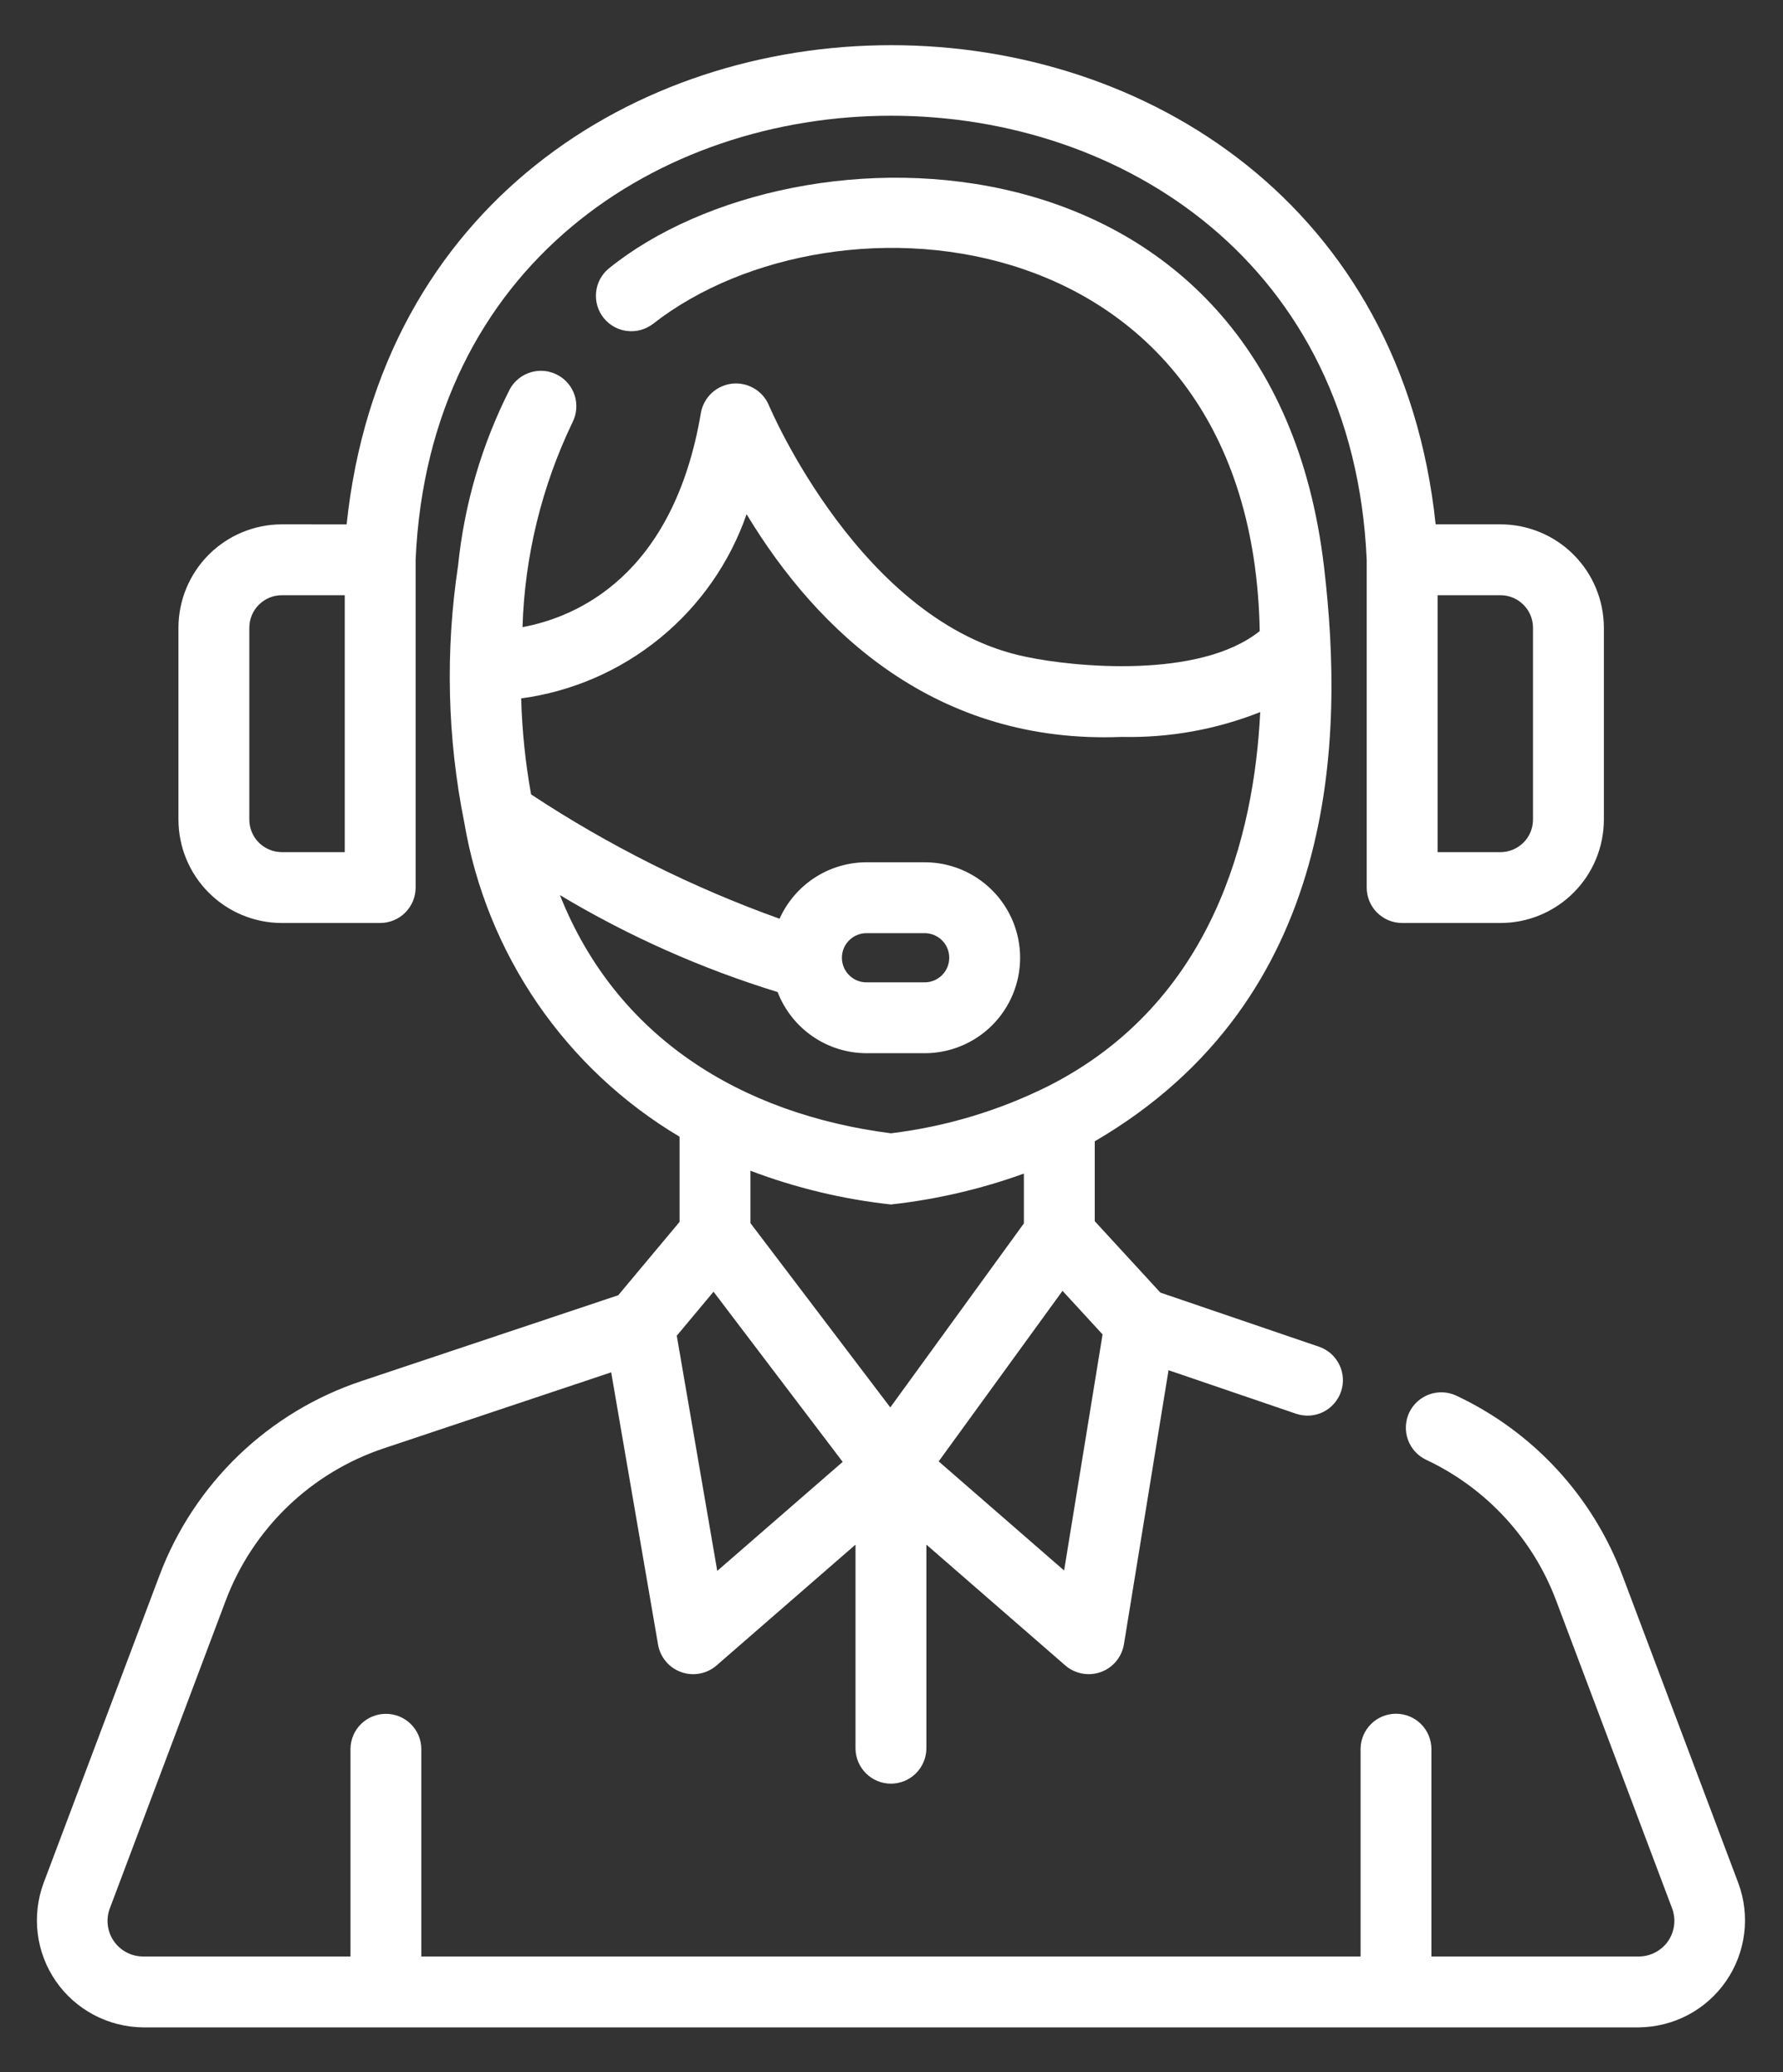 <svg width="37" height="43" viewBox="0 0 37 43" fill="none" xmlns="http://www.w3.org/2000/svg">
<rect x="0" y="0" width="37" height="43" fill="#333333" stroke="none"/>
<path d="M36.075 39.08L33.67 32.697C33.052 31.049 31.814 29.708 30.221 28.96C30.045 28.877 29.843 28.868 29.659 28.934C29.476 29 29.326 29.136 29.243 29.312C29.16 29.489 29.151 29.691 29.217 29.875C29.283 30.058 29.419 30.208 29.595 30.291C30.842 30.877 31.81 31.926 32.294 33.216L34.7 39.602C34.741 39.713 34.755 39.833 34.74 39.95C34.725 40.068 34.682 40.181 34.615 40.279C34.547 40.376 34.457 40.456 34.352 40.511C34.247 40.567 34.13 40.596 34.012 40.597L29.704 40.597V36.286C29.702 36.093 29.623 35.908 29.486 35.772C29.348 35.636 29.163 35.56 28.969 35.56C28.776 35.56 28.59 35.636 28.453 35.772C28.315 35.908 28.236 36.093 28.234 36.286V40.597H8.743V36.286C8.741 36.093 8.662 35.909 8.524 35.773C8.387 35.638 8.201 35.562 8.008 35.562C7.815 35.562 7.629 35.638 7.492 35.773C7.354 35.909 7.276 36.093 7.273 36.286V40.597H2.966C2.846 40.596 2.729 40.567 2.624 40.511C2.519 40.456 2.429 40.375 2.361 40.277C2.294 40.179 2.251 40.066 2.237 39.948C2.222 39.83 2.237 39.71 2.279 39.599L4.682 33.217C4.96 32.478 5.399 31.81 5.968 31.262C6.537 30.714 7.221 30.3 7.971 30.051L12.683 28.476L13.657 34.133C13.68 34.261 13.737 34.38 13.821 34.479C13.905 34.578 14.014 34.653 14.136 34.696C14.258 34.74 14.39 34.751 14.518 34.727C14.646 34.704 14.765 34.647 14.864 34.563L17.753 32.051V36.286C17.756 36.479 17.835 36.663 17.972 36.799C18.11 36.935 18.295 37.011 18.488 37.011C18.682 37.011 18.867 36.934 19.005 36.799C19.142 36.663 19.221 36.479 19.224 36.286V32.051L22.113 34.564C22.213 34.648 22.333 34.704 22.461 34.727C22.589 34.75 22.721 34.739 22.844 34.695C22.967 34.651 23.075 34.575 23.159 34.475C23.243 34.375 23.299 34.255 23.322 34.127L24.249 28.432L26.898 29.336C27.082 29.398 27.284 29.385 27.458 29.299C27.632 29.212 27.765 29.061 27.828 28.877C27.891 28.693 27.879 28.492 27.793 28.317C27.708 28.142 27.557 28.008 27.373 27.945L24.079 26.821L22.718 25.34V23.682C27.793 20.721 27.894 15.311 27.477 11.775C26.391 2.468 16.548 2.406 12.633 5.571C12.484 5.694 12.39 5.87 12.37 6.062C12.35 6.254 12.406 6.446 12.526 6.597C12.647 6.747 12.821 6.845 13.013 6.868C13.204 6.891 13.397 6.838 13.55 6.721C17.379 3.727 25.985 4.549 26.141 13.095C24.887 14.101 22.27 13.836 21.306 13.632C17.872 12.944 15.97 8.445 15.951 8.4C15.888 8.255 15.78 8.134 15.643 8.056C15.506 7.977 15.347 7.944 15.19 7.961C15.033 7.979 14.886 8.047 14.77 8.154C14.654 8.262 14.576 8.403 14.546 8.559C13.974 11.965 11.948 12.808 10.843 13.013C10.888 11.539 11.242 10.091 11.881 8.762C11.968 8.59 11.984 8.39 11.926 8.206C11.867 8.022 11.739 7.869 11.568 7.779C11.398 7.689 11.198 7.669 11.014 7.725C10.829 7.78 10.673 7.906 10.58 8.075C10.001 9.216 9.637 10.455 9.507 11.728C9.238 13.505 9.281 15.315 9.636 17.076C9.865 18.42 10.383 19.698 11.154 20.823C11.925 21.947 12.931 22.89 14.102 23.587V25.354L12.83 26.876L7.505 28.656C6.548 28.974 5.675 29.502 4.948 30.201C4.222 30.901 3.661 31.753 3.307 32.697L0.903 39.077C0.78 39.411 0.739 39.77 0.783 40.124C0.827 40.477 0.956 40.815 1.158 41.108C1.36 41.401 1.63 41.641 1.945 41.808C2.259 41.975 2.609 42.064 2.966 42.068L34.012 42.068C34.367 42.064 34.717 41.975 35.032 41.809C35.346 41.642 35.616 41.402 35.818 41.109C36.02 40.816 36.149 40.479 36.194 40.126C36.239 39.773 36.198 39.414 36.075 39.08ZM18.475 29.204L15.573 25.38V24.293C16.511 24.649 17.491 24.884 18.488 24.993C19.43 24.889 20.356 24.674 21.247 24.352V25.386L18.475 29.204ZM22.88 27.689L22.082 32.588L19.479 30.324L22.049 26.785L22.88 27.689ZM11.619 18.573C13.038 19.424 14.556 20.099 16.137 20.585C16.281 20.958 16.534 21.279 16.863 21.505C17.192 21.732 17.581 21.853 17.981 21.854H19.188C19.714 21.854 20.217 21.646 20.589 21.274C20.96 20.903 21.169 20.399 21.169 19.873C21.169 19.348 20.96 18.844 20.589 18.473C20.217 18.101 19.714 17.892 19.188 17.892H17.981C17.599 17.893 17.226 18.004 16.906 18.212C16.586 18.42 16.333 18.716 16.177 19.064C14.361 18.413 12.63 17.546 11.021 16.484C10.902 15.826 10.834 15.16 10.815 14.492C11.871 14.35 12.868 13.917 13.694 13.242C14.52 12.568 15.143 11.677 15.493 10.67C16.972 13.12 19.435 15.446 23.278 15.291C24.261 15.313 25.237 15.138 26.151 14.776C26.027 17.339 25.171 20.805 21.754 22.536C20.73 23.047 19.625 23.378 18.488 23.516C15.383 23.117 12.793 21.53 11.619 18.573ZM17.471 19.873C17.471 19.738 17.524 19.608 17.62 19.513C17.716 19.417 17.845 19.363 17.981 19.363H19.188C19.323 19.363 19.453 19.417 19.549 19.513C19.645 19.608 19.698 19.738 19.698 19.873C19.698 20.009 19.645 20.139 19.549 20.234C19.453 20.33 19.323 20.384 19.188 20.384H17.981C17.845 20.384 17.716 20.33 17.62 20.234C17.524 20.138 17.471 20.009 17.471 19.873ZM14.807 26.803L17.487 30.334L14.884 32.596L14.044 27.716L14.807 26.803Z" fill="white"/>
<path d="M5.848 19.152H7.889C8.084 19.152 8.271 19.075 8.409 18.937C8.547 18.799 8.625 18.612 8.625 18.417V11.616C9.165 -0.671 27.822 -0.669 28.361 11.616L28.361 18.417C28.361 18.514 28.38 18.609 28.417 18.698C28.454 18.788 28.508 18.869 28.576 18.937C28.645 19.005 28.726 19.059 28.815 19.096C28.904 19.133 29 19.152 29.096 19.152H31.138C31.707 19.152 32.252 18.925 32.654 18.523C33.056 18.121 33.282 17.576 33.283 17.007V13.025C33.282 12.457 33.056 11.912 32.654 11.509C32.252 11.107 31.707 10.881 31.138 10.88H29.792C28.393 -2.378 8.591 -2.376 7.193 10.881L5.848 10.88C5.279 10.881 4.734 11.107 4.332 11.509C3.93 11.912 3.704 12.457 3.703 13.025V17.007C3.704 17.576 3.93 18.121 4.332 18.523C4.734 18.925 5.279 19.152 5.848 19.152ZM29.832 12.351H31.138C31.317 12.351 31.488 12.422 31.614 12.549C31.741 12.675 31.812 12.847 31.812 13.025V17.007C31.812 17.186 31.741 17.358 31.614 17.484C31.488 17.61 31.317 17.681 31.138 17.682H29.832V12.351ZM5.174 13.025C5.174 12.847 5.245 12.675 5.371 12.549C5.498 12.422 5.669 12.351 5.848 12.351H7.154V17.682H5.848C5.669 17.681 5.498 17.61 5.371 17.484C5.245 17.358 5.174 17.186 5.174 17.007V13.025Z" fill="white"/>
</svg>
